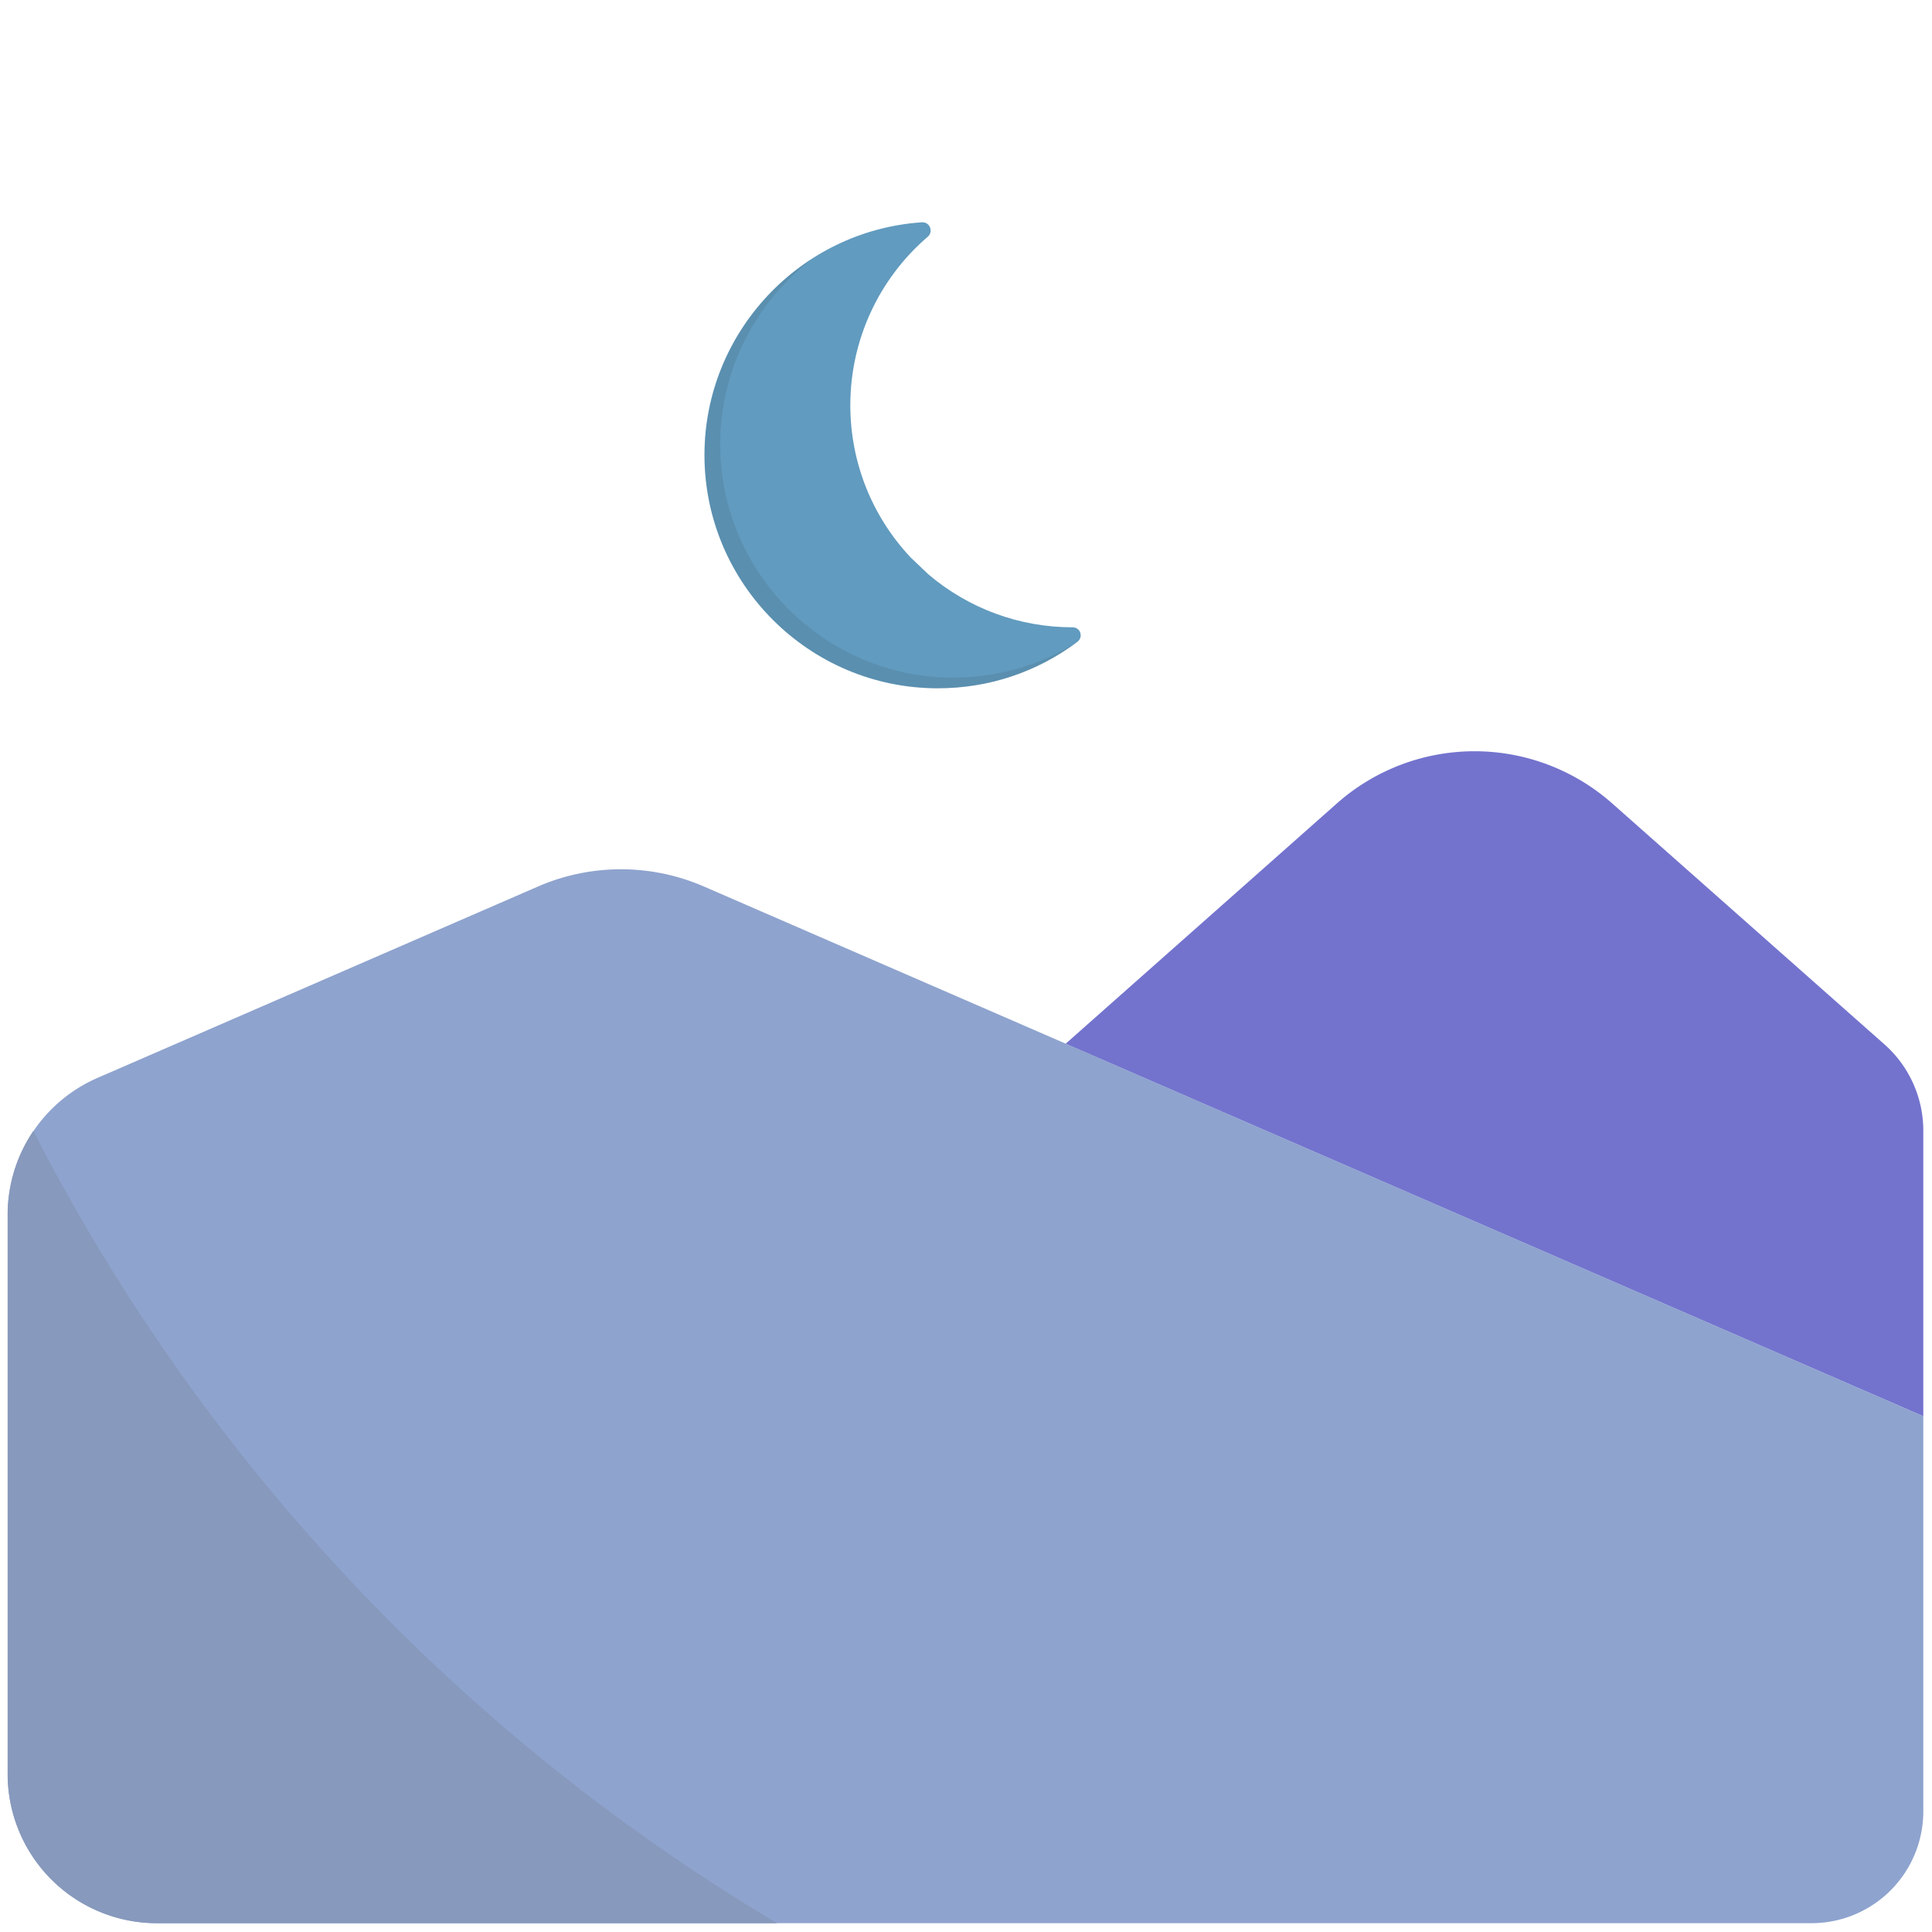 <svg viewBox="0 0 16 16" xmlns="http://www.w3.org/2000/svg">
 <path fill="#619bbf" d="m8.947,5.241c-0.009,-0.028 -0.035,-0.046 -0.064,-0.046l-0.003,0c-0.437,0 -0.86,-0.156 -1.192,-0.439l-0.145,-0.138c-0.323,-0.343 -0.501,-0.791 -0.501,-1.262c0,-0.537 0.234,-1.046 0.642,-1.396c0.022,-0.019 0.029,-0.05 0.018,-0.077c-0.011,-0.027 -0.038,-0.044 -0.067,-0.042c-1.01,0.068 -1.801,0.914 -1.801,1.927c0,1.065 0.867,1.932 1.932,1.932c0.421,0 0.821,-0.133 1.157,-0.385c0.023,-0.017 0.033,-0.048 0.023,-0.075z"/>
 <path opacity="0.1" fill="#231F20" d="m7.896,5.612c-1.065,0 -1.932,-0.867 -1.932,-1.932c0,-0.626 0.302,-1.188 0.771,-1.543c-0.542,0.344 -0.9,0.951 -0.9,1.632c0,1.065 0.867,1.932 1.932,1.932c0.421,0 0.821,-0.133 1.157,-0.385c0.001,-0.001 0.002,-0.002 0.003,-0.003c-0.308,0.195 -0.661,0.298 -1.031,0.298l0,0z"/>
 <path d="m15.928,9.363l0,2.366l-7.103,-3.085l2.246,-1.99a1.72,1.72 0 0 1 2.281,0l2.253,1.994a0.954,0.954 0 0 1 0.323,0.715z" fill="#7373ce" />
 <path d="m15.928,11.729l0,3.272a0.926,0.926 0 0 1 -0.926,0.926l-13.702,0a1.236,1.236 0 0 1 -1.236,-1.238l0,-4.63a1.237,1.237 0 0 1 0.745,-1.133l3.648,-1.585a1.725,1.725 0 0 1 1.371,0l10.101,4.388z" fill="#8ea3ce" />
 <path d="m6.437,15.927l-5.138,0a1.236,1.236 0 0 1 -1.236,-1.236l0,-4.631a1.237,1.237 0 0 1 0.213,-0.694a16.26,16.26 0 0 0 6.161,6.562l0,0z" fill="#8799bc" />
</svg>